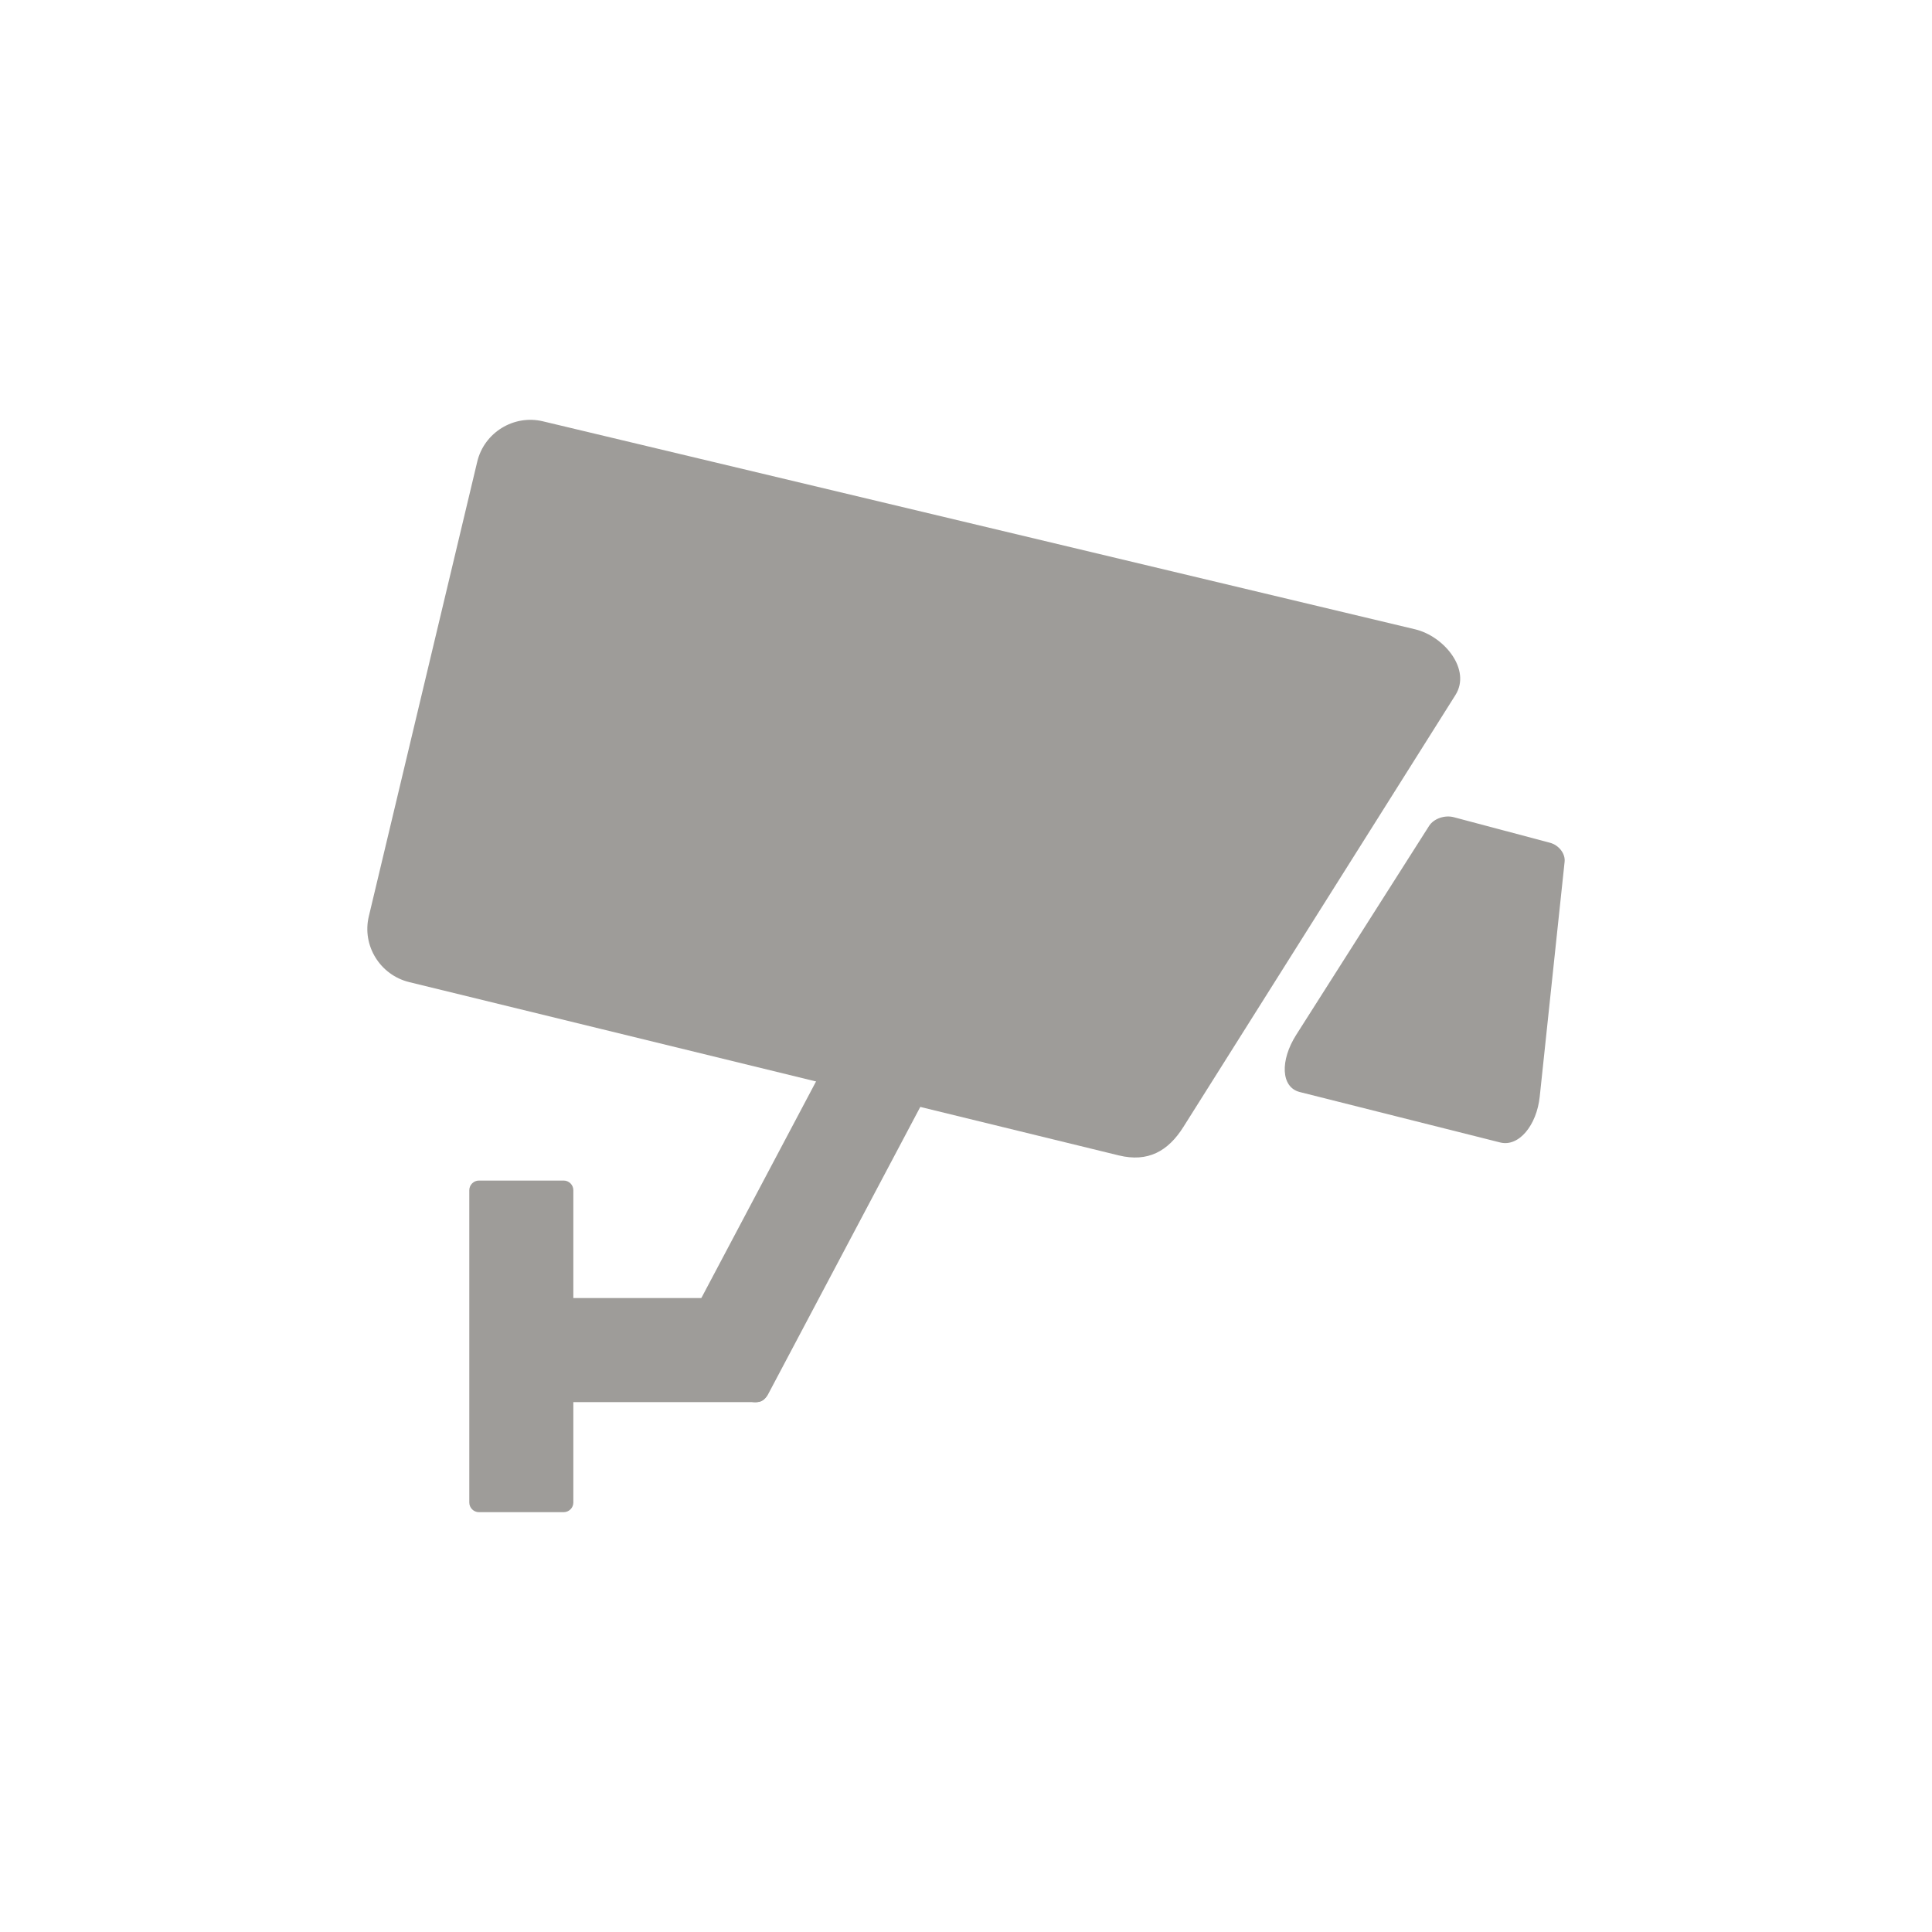 <?xml version="1.0" encoding="UTF-8"?>
<!DOCTYPE svg PUBLIC "-//W3C//DTD SVG 1.1//EN" "http://www.w3.org/Graphics/SVG/1.1/DTD/svg11.dtd">
<!-- Creator: CorelDRAW 2018 (64-Bit) -->
<svg xmlns="http://www.w3.org/2000/svg" xml:space="preserve" width="84.667mm" height="84.667mm" version="1.1" style="shape-rendering:geometricPrecision; text-rendering:geometricPrecision; image-rendering:optimizeQuality; fill-rule:evenodd; clip-rule:evenodd"
viewBox="0 0 8466.66 8466.66"
 xmlns:xlink="http://www.w3.org/1999/xlink">
 <defs>
  <style type="text/css">
   <![CDATA[
    .fil0 {fill:#9E9C99}
   ]]>
  </style>
 </defs>
 <g id="_1">
  <path class="fil0" d="M2379.26 1846.34l3822.07 911.44c127.84,30.48 246.98,176.74 176.99,287.87l-1192.29 1892.97c-67.1,106.5 -155.57,155.96 -283.14,124.77l-3109.66 -759.46c-127.67,-31.18 -207.51,-160.05 -177.03,-287.9l475.2 -1992.66c30.48,-127.89 160.02,-207.54 287.86,-177.03z"/>
  <path class="fil0" d="M3948.92 4170.47l291.25 154.27c30.69,16.23 42.51,54.65 26.25,85.38l-901.03 1701.37c-16.27,30.73 -54.72,42.55 -85.41,26.28l-291.26 -154.27c-30.72,-16.26 -42.54,-54.68 -26.24,-85.4l900.99 -1701.34c16.27,-30.73 54.72,-42.55 85.45,-26.29z"/>
  <path class="fil0" d="M2460.01 6099.67l0 -366.46c0,-24.63 20.15,-44.73 44.77,-44.73l813.33 0c24.62,0 44.77,20.1 44.77,44.73l0 366.46c0,24.63 -20.15,44.77 -44.77,44.77l-813.33 0c-24.62,0 -44.77,-20.14 -44.77,-44.77z"/>
  <path class="fil0" d="M2098.9 5173.6l371.33 0c23.29,0 42.34,19.05 42.34,42.3l0 1368.63c0,23.25 -19.05,42.3 -42.34,42.3l-371.33 0c-23.25,0 -42.3,-19.05 -42.3,-42.3l0 -1368.63c0,-23.25 19.05,-42.3 42.3,-42.3z"/>
  <path class="fil0" d="M6370.99 3581.26c70.34,18.66 140.76,37.39 210.96,56.02 70.1,18.62 140.19,37.25 210.18,55.84 39.16,10.41 68.3,47.31 64.49,83.54 -11,103.86 -23.92,225.32 -39.19,369.43 -18.49,174.55 -41.21,389.15 -69.85,659.76 -13.34,126.02 -91.9,221.27 -173.21,200.81 -145.38,-36.59 -291.15,-73.24 -437.38,-110.04 -146.44,-36.83 -293.58,-73.9 -441.01,-110.98 -82.97,-20.88 -86.99,-138.39 -15.41,-250.9 153.56,-241.47 275.16,-432.75 373.8,-587.9 81.35,-127.92 149.86,-235.55 208.35,-327.45 20.39,-32.1 68.69,-48.61 108.27,-38.13z"/>
 </g>
</svg>
